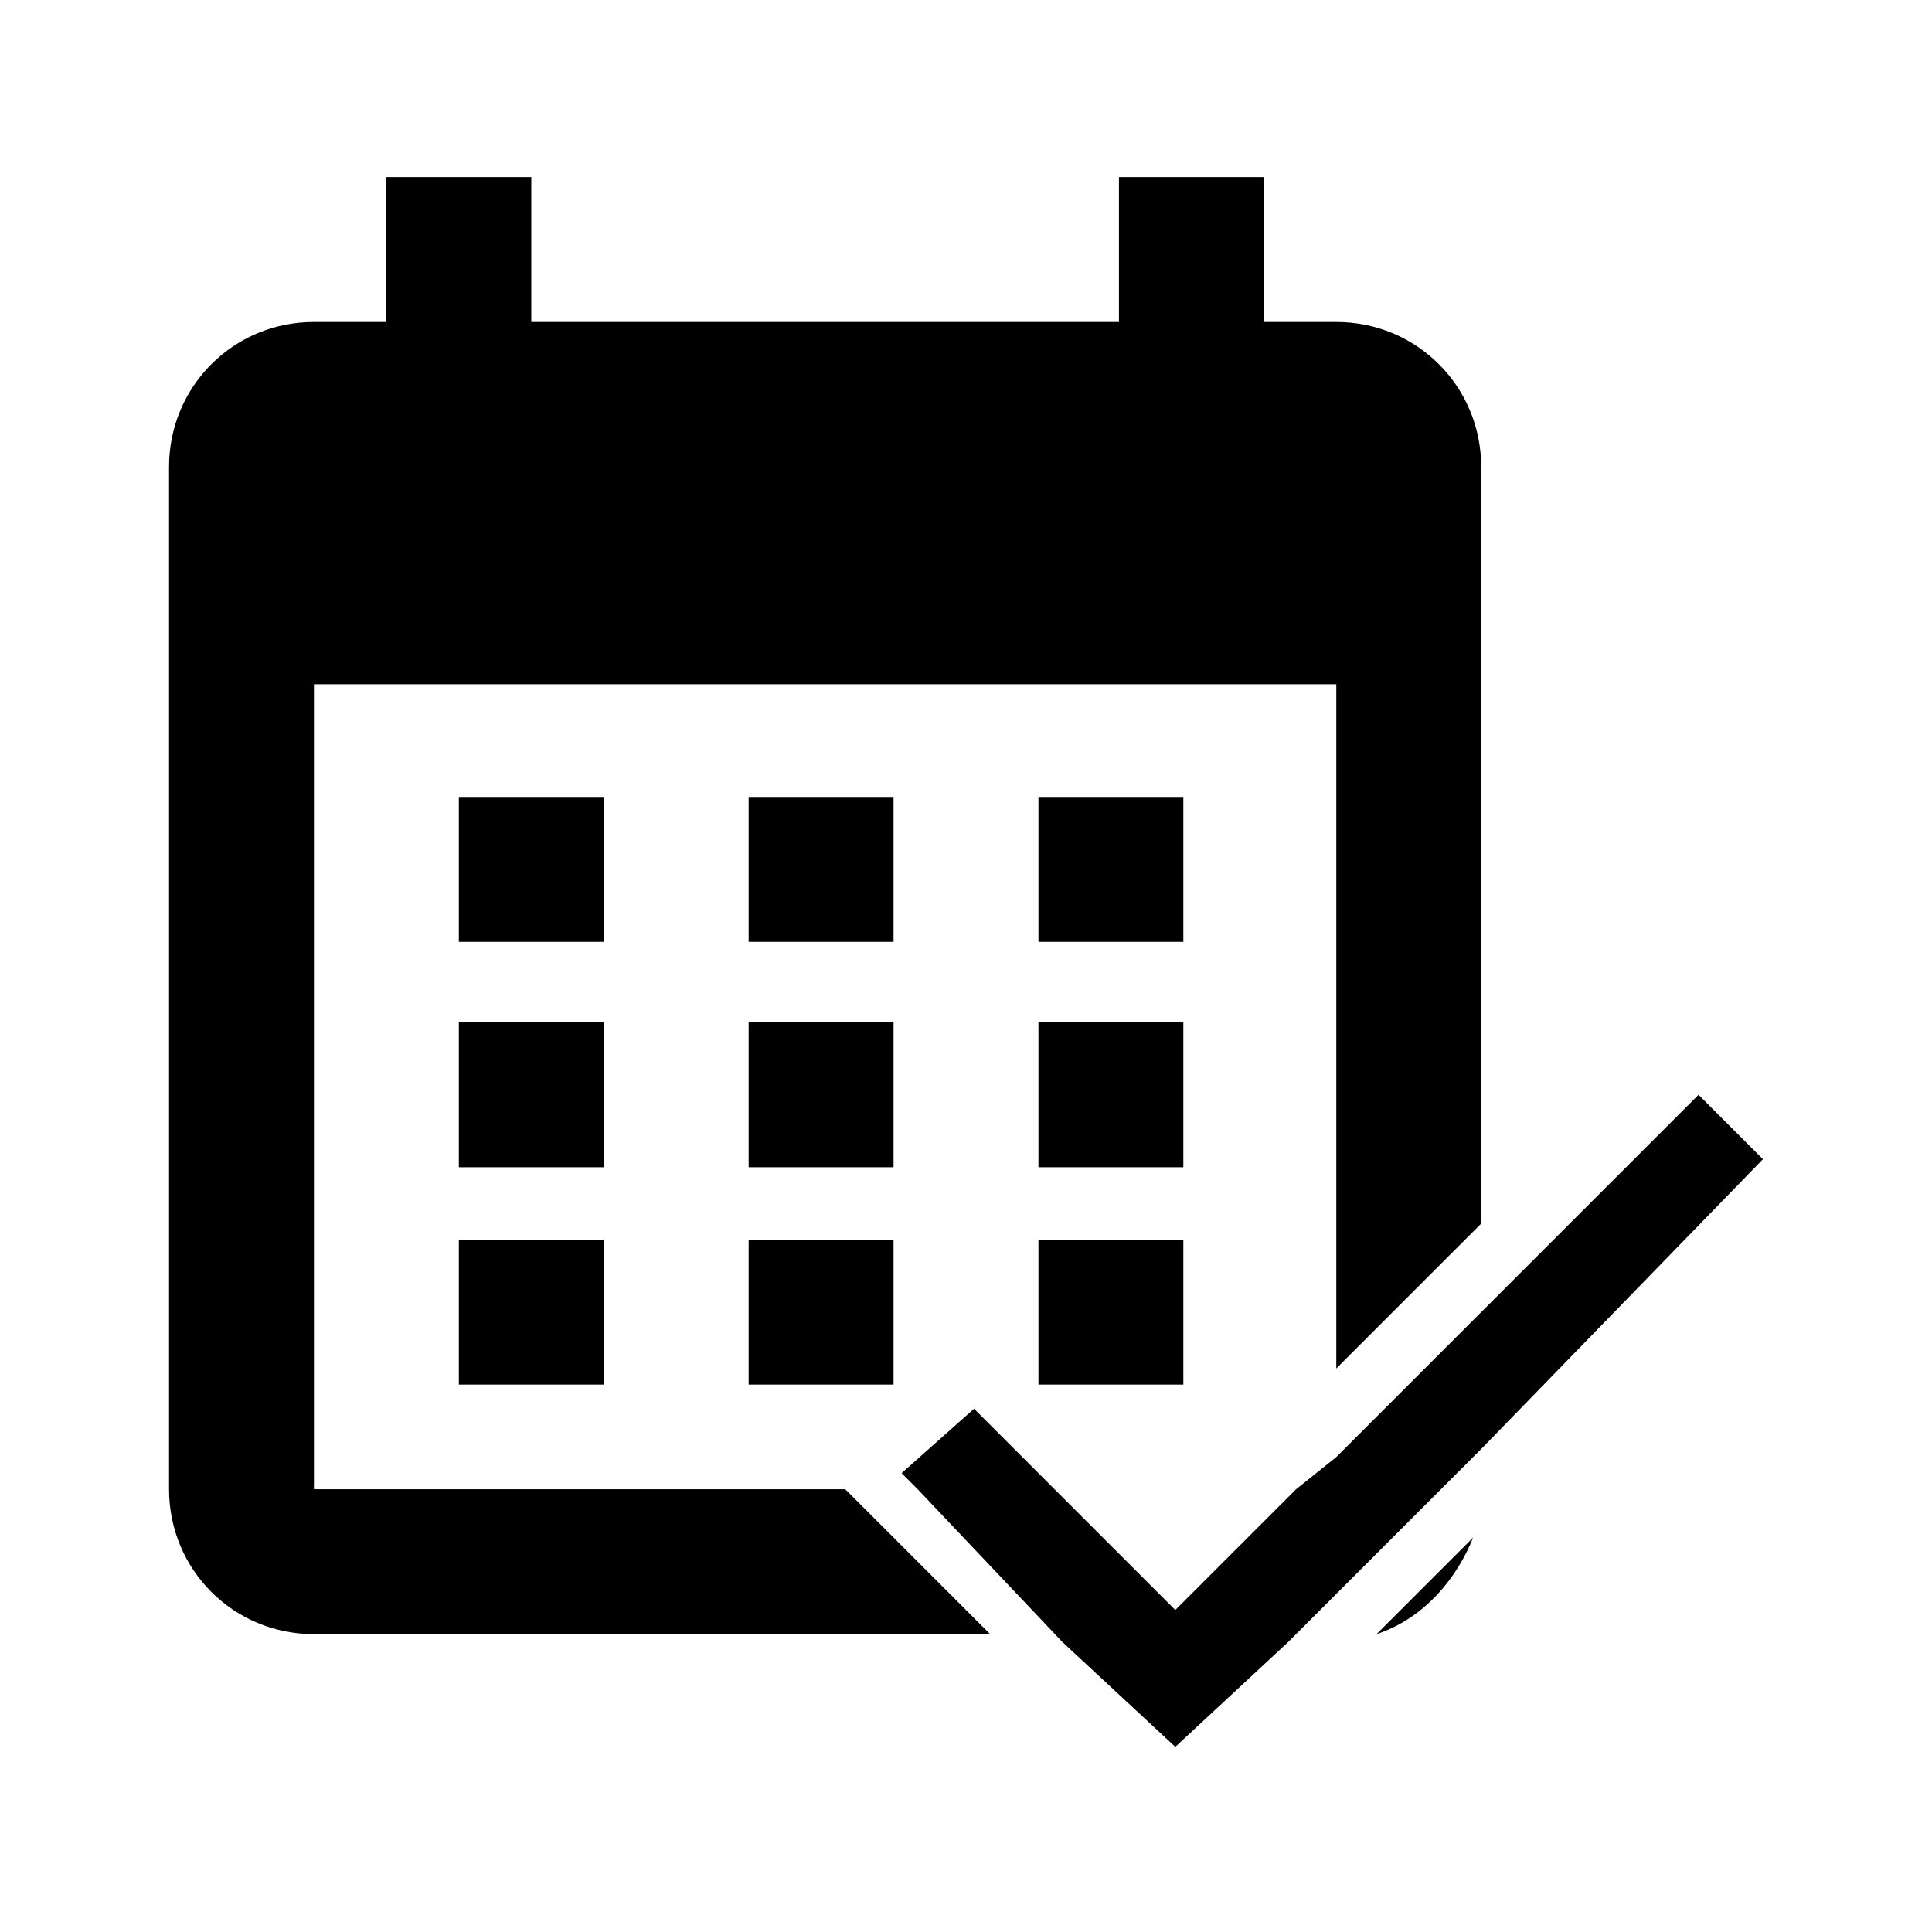 <?xml version="1.0" encoding="utf-8"?>
<!-- Generator: Adobe Illustrator 19.0.0, SVG Export Plug-In . SVG Version: 6.00 Build 0)  -->
<svg version="1.1" id="Livello_1" xmlns="http://www.w3.org/2000/svg" xmlns:xlink="http://www.w3.org/1999/xlink" x="0px" y="0px"
	 viewBox="-7144 286.3 24 24" style="enable-background:new -7144 286.3 24 24;" xml:space="preserve">
<g>
	<path d="M-7140.1,304.8v-10h12.7v8.5l1.8-1.8v-9.4c0-1-0.8-1.8-1.8-1.8h-0.9v-1.8h-1.8v1.8h-7.3v-1.8h-1.8v1.8h-0.9
		c-1,0-1.8,0.8-1.8,1.8v12.7c0,1,0.8,1.8,1.8,1.8h8.4l-1.8-1.8H-7140.1z"/>
	<path d="M-7125.7,305.4l-1.2,1.2C-7126.3,306.4-7125.9,305.9-7125.7,305.4z"/>
	<rect x="-7138.3" y="296.2" width="1.8" height="1.8"/>
	<rect x="-7134.7" y="296.2" width="1.8" height="1.8"/>
	<rect x="-7131.1" y="296.2" width="1.8" height="1.8"/>
	<rect x="-7138.3" y="299" width="1.8" height="1.8"/>
	<rect x="-7134.7" y="299" width="1.8" height="1.8"/>
	<rect x="-7131.1" y="299" width="1.8" height="1.8"/>
	<rect x="-7138.3" y="301.7" width="1.8" height="1.8"/>
	<rect x="-7134.7" y="301.7" width="1.8" height="1.8"/>
	<rect x="-7131.1" y="301.7" width="1.8" height="1.8"/>
	<polygon points="-7122.9,299.9 -7125.6,302.6 -7127.4,304.4 -7127.9,304.8 -7129.4,306.3 -7130.9,304.8 -7131.9,303.8 
		-7132.8,304.6 -7132.6,304.8 -7130.8,306.7 -7129.4,308 -7128,306.7 -7125.6,304.3 -7122.1,300.7 	"/>
</g>
</svg>
